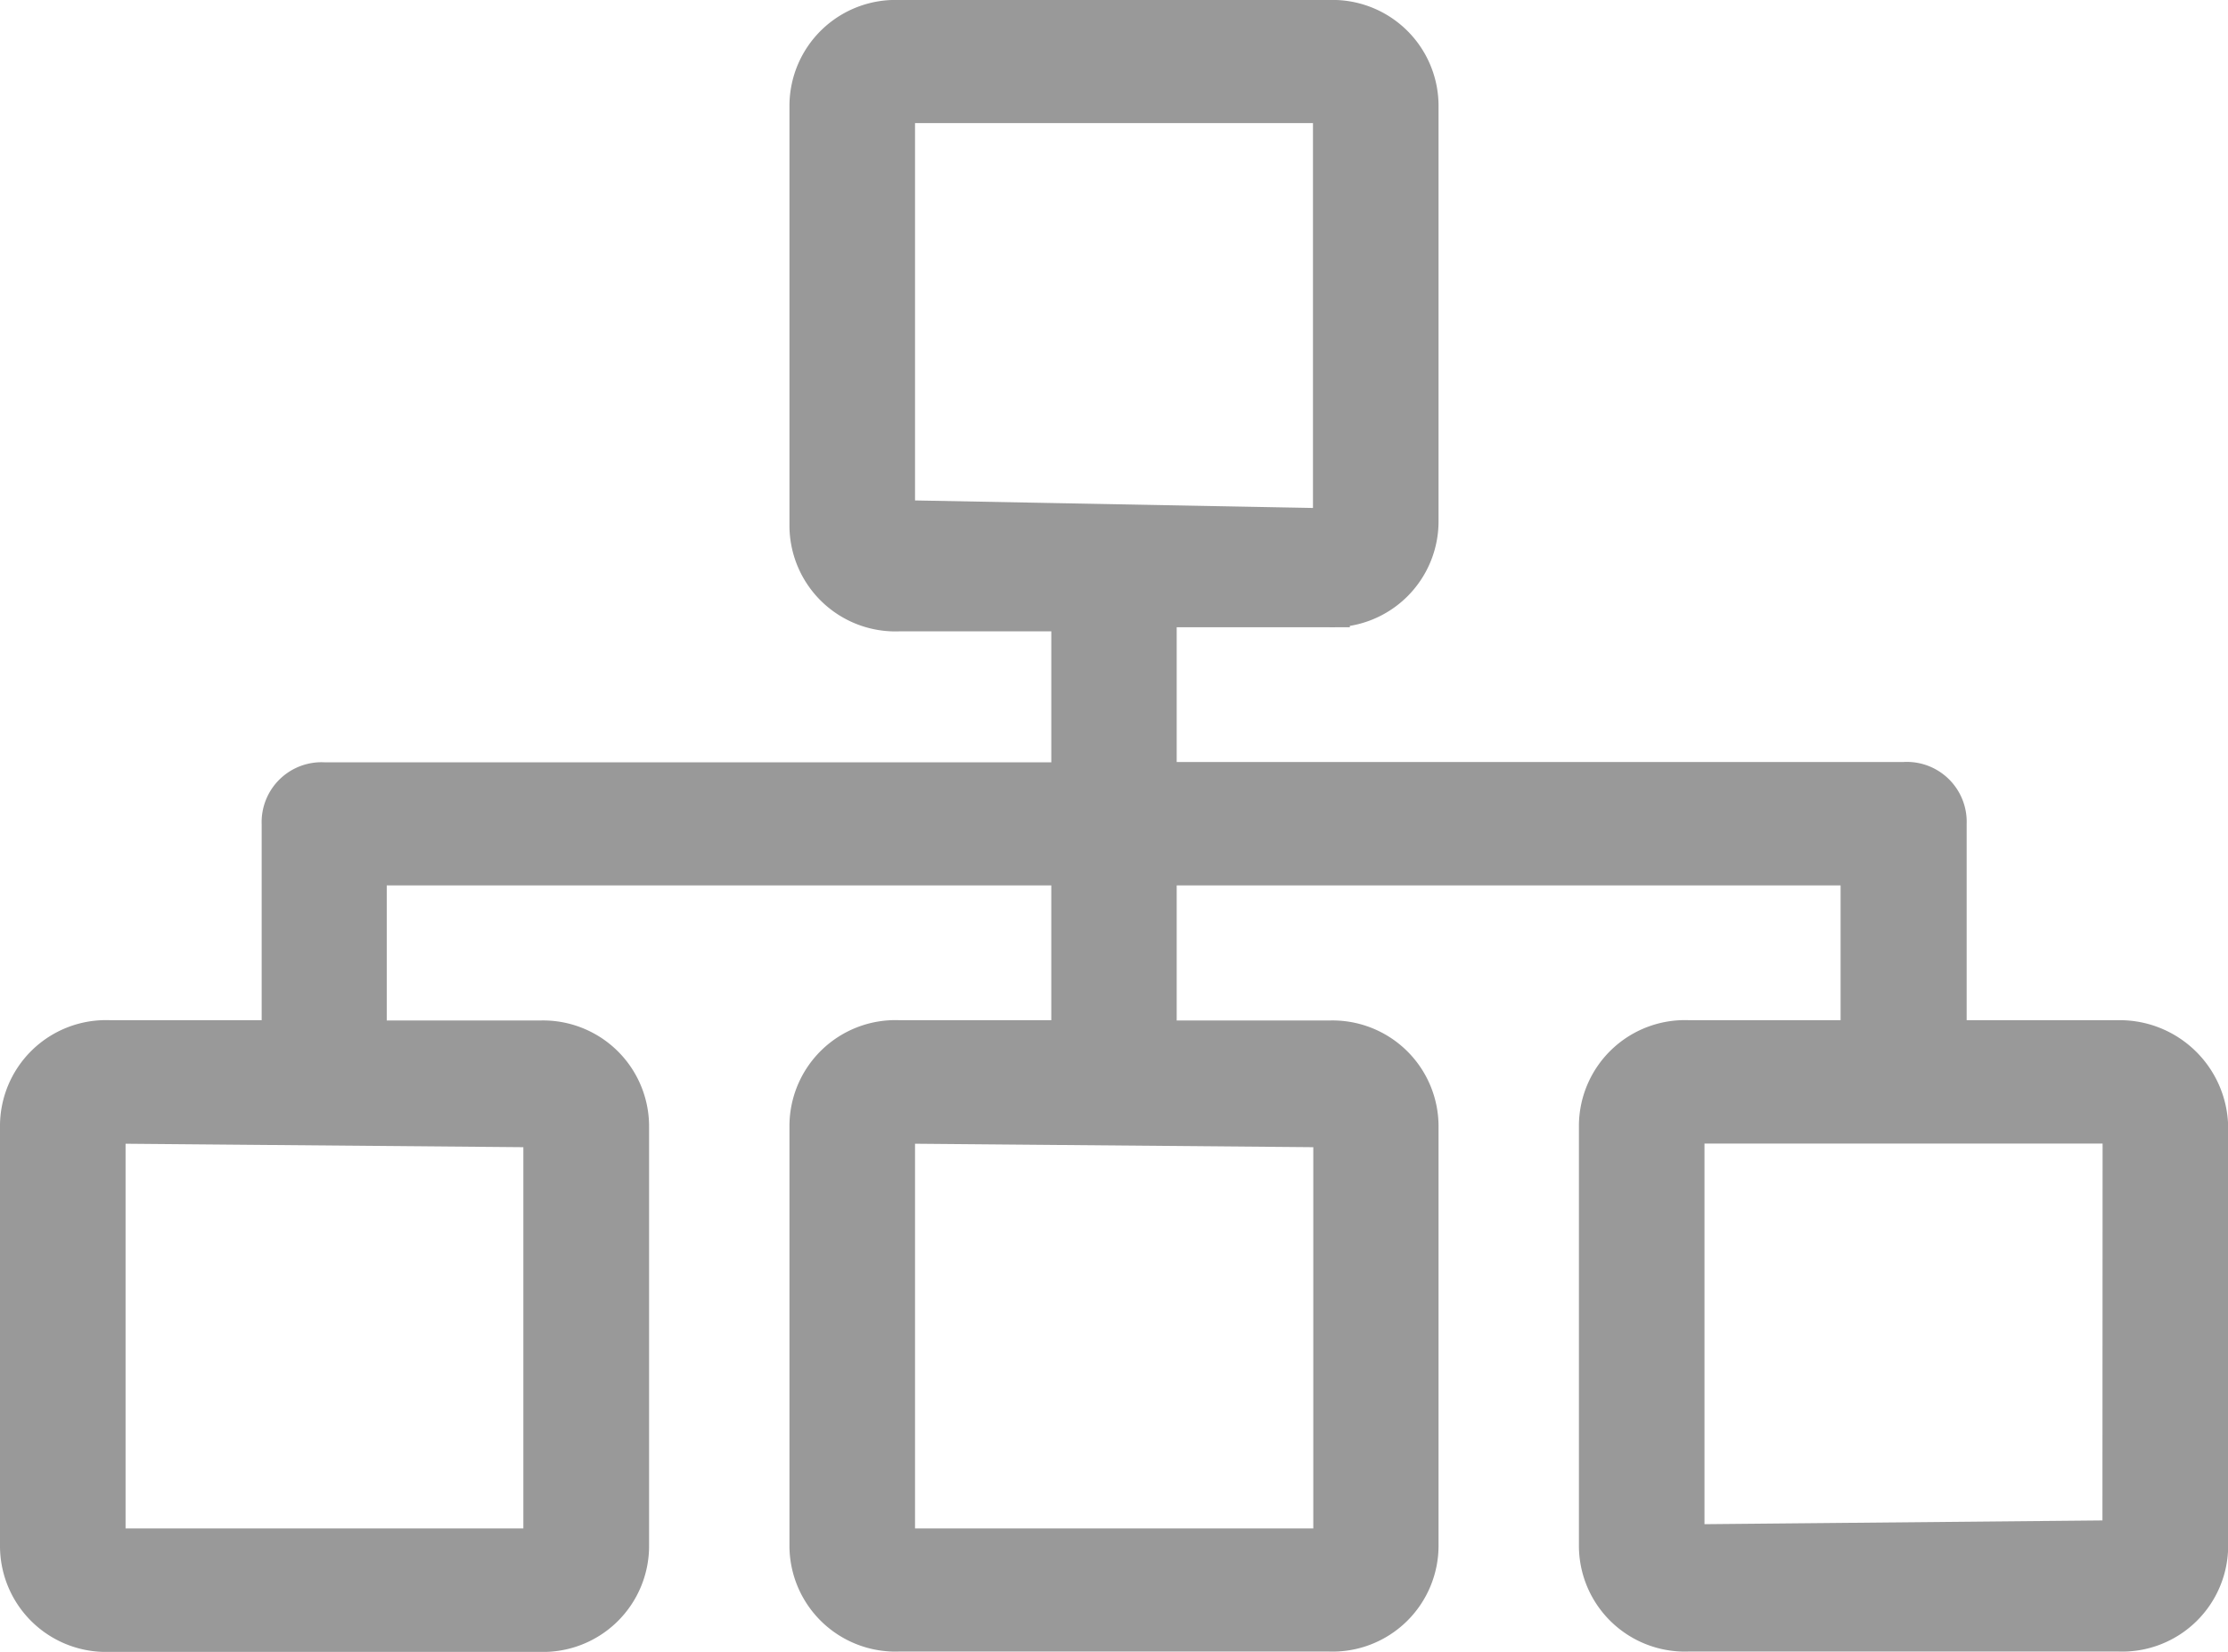 <svg xmlns="http://www.w3.org/2000/svg" width="13.538" height="10.039" viewBox="0 0 13.538 10.039">
    <g id="diagram" transform="translate(-1.772 -51.273)">
        <g id="Group_494" data-name="Group 494" transform="translate(1.897 51.398)">
            <path id="Path_347" fill="#999" stroke="#999" stroke-width="0.25px" d="M12.749 56.2H11.7v-1.32a.239.239 0 0 0-.257-.249H6.9v-1.069h1.052a.519.519 0 0 0 .539-.523v-2.516A.519.519 0 0 0 7.952 50H5.336a.519.519 0 0 0-.539.523v2.541a.519.519 0 0 0 .539.523h1.052v1.046H1.847a.239.239 0 0 0-.257.249V56.2H.539a.519.519 0 0 0-.539.525v2.541a.519.519 0 0 0 .539.523h2.616a.519.519 0 0 0 .539-.523v-2.541a.519.519 0 0 0-.539-.523H2.1v-1.071h4.288V56.2H5.336a.519.519 0 0 0-.539.523v2.541a.519.519 0 0 0 .539.523h2.616a.519.519 0 0 0 .539-.523v-2.539a.519.519 0 0 0-.539-.523H6.9v-1.071h4.284V56.2h-1.051a.519.519 0 0 0-.539.523v2.541a.519.519 0 0 0 .539.523h2.617a.519.519 0 0 0 .539-.523v-2.539a.534.534 0 0 0-.54-.525zm-9.569.523c-.026-.025 0-.025 0 0v2.541c0 .025 0 .025-.026.025H.539c-.026 0-.026 0-.026-.025v-2.539c0-.025 0-.025.026-.025zm4.8 0c-.026-.025 0-.025 0 0v2.541c0 .025 0 .025-.026.025H5.336c-.026 0-.026 0-.026-.025v-2.539c0-.025 0-.025.026-.025zm-2.67-3.684c.026.025 0 .025 0 0v-2.516c0-.025 0-.025.026-.025h2.616c.026 0 .026 0 .026.025v2.541c0 .025 0 .025-.026.025zm7.465 6.2c0 .025-.026.025 0 0l-2.642.025c-.026 0-.026 0-.026-.025v-2.514c0-.025 0-.025.026-.025h2.617c.026 0 .026 0 .026.025z" data-name="Path 347" transform="translate(0 -50)"/>
        </g>
    </g>
</svg>
